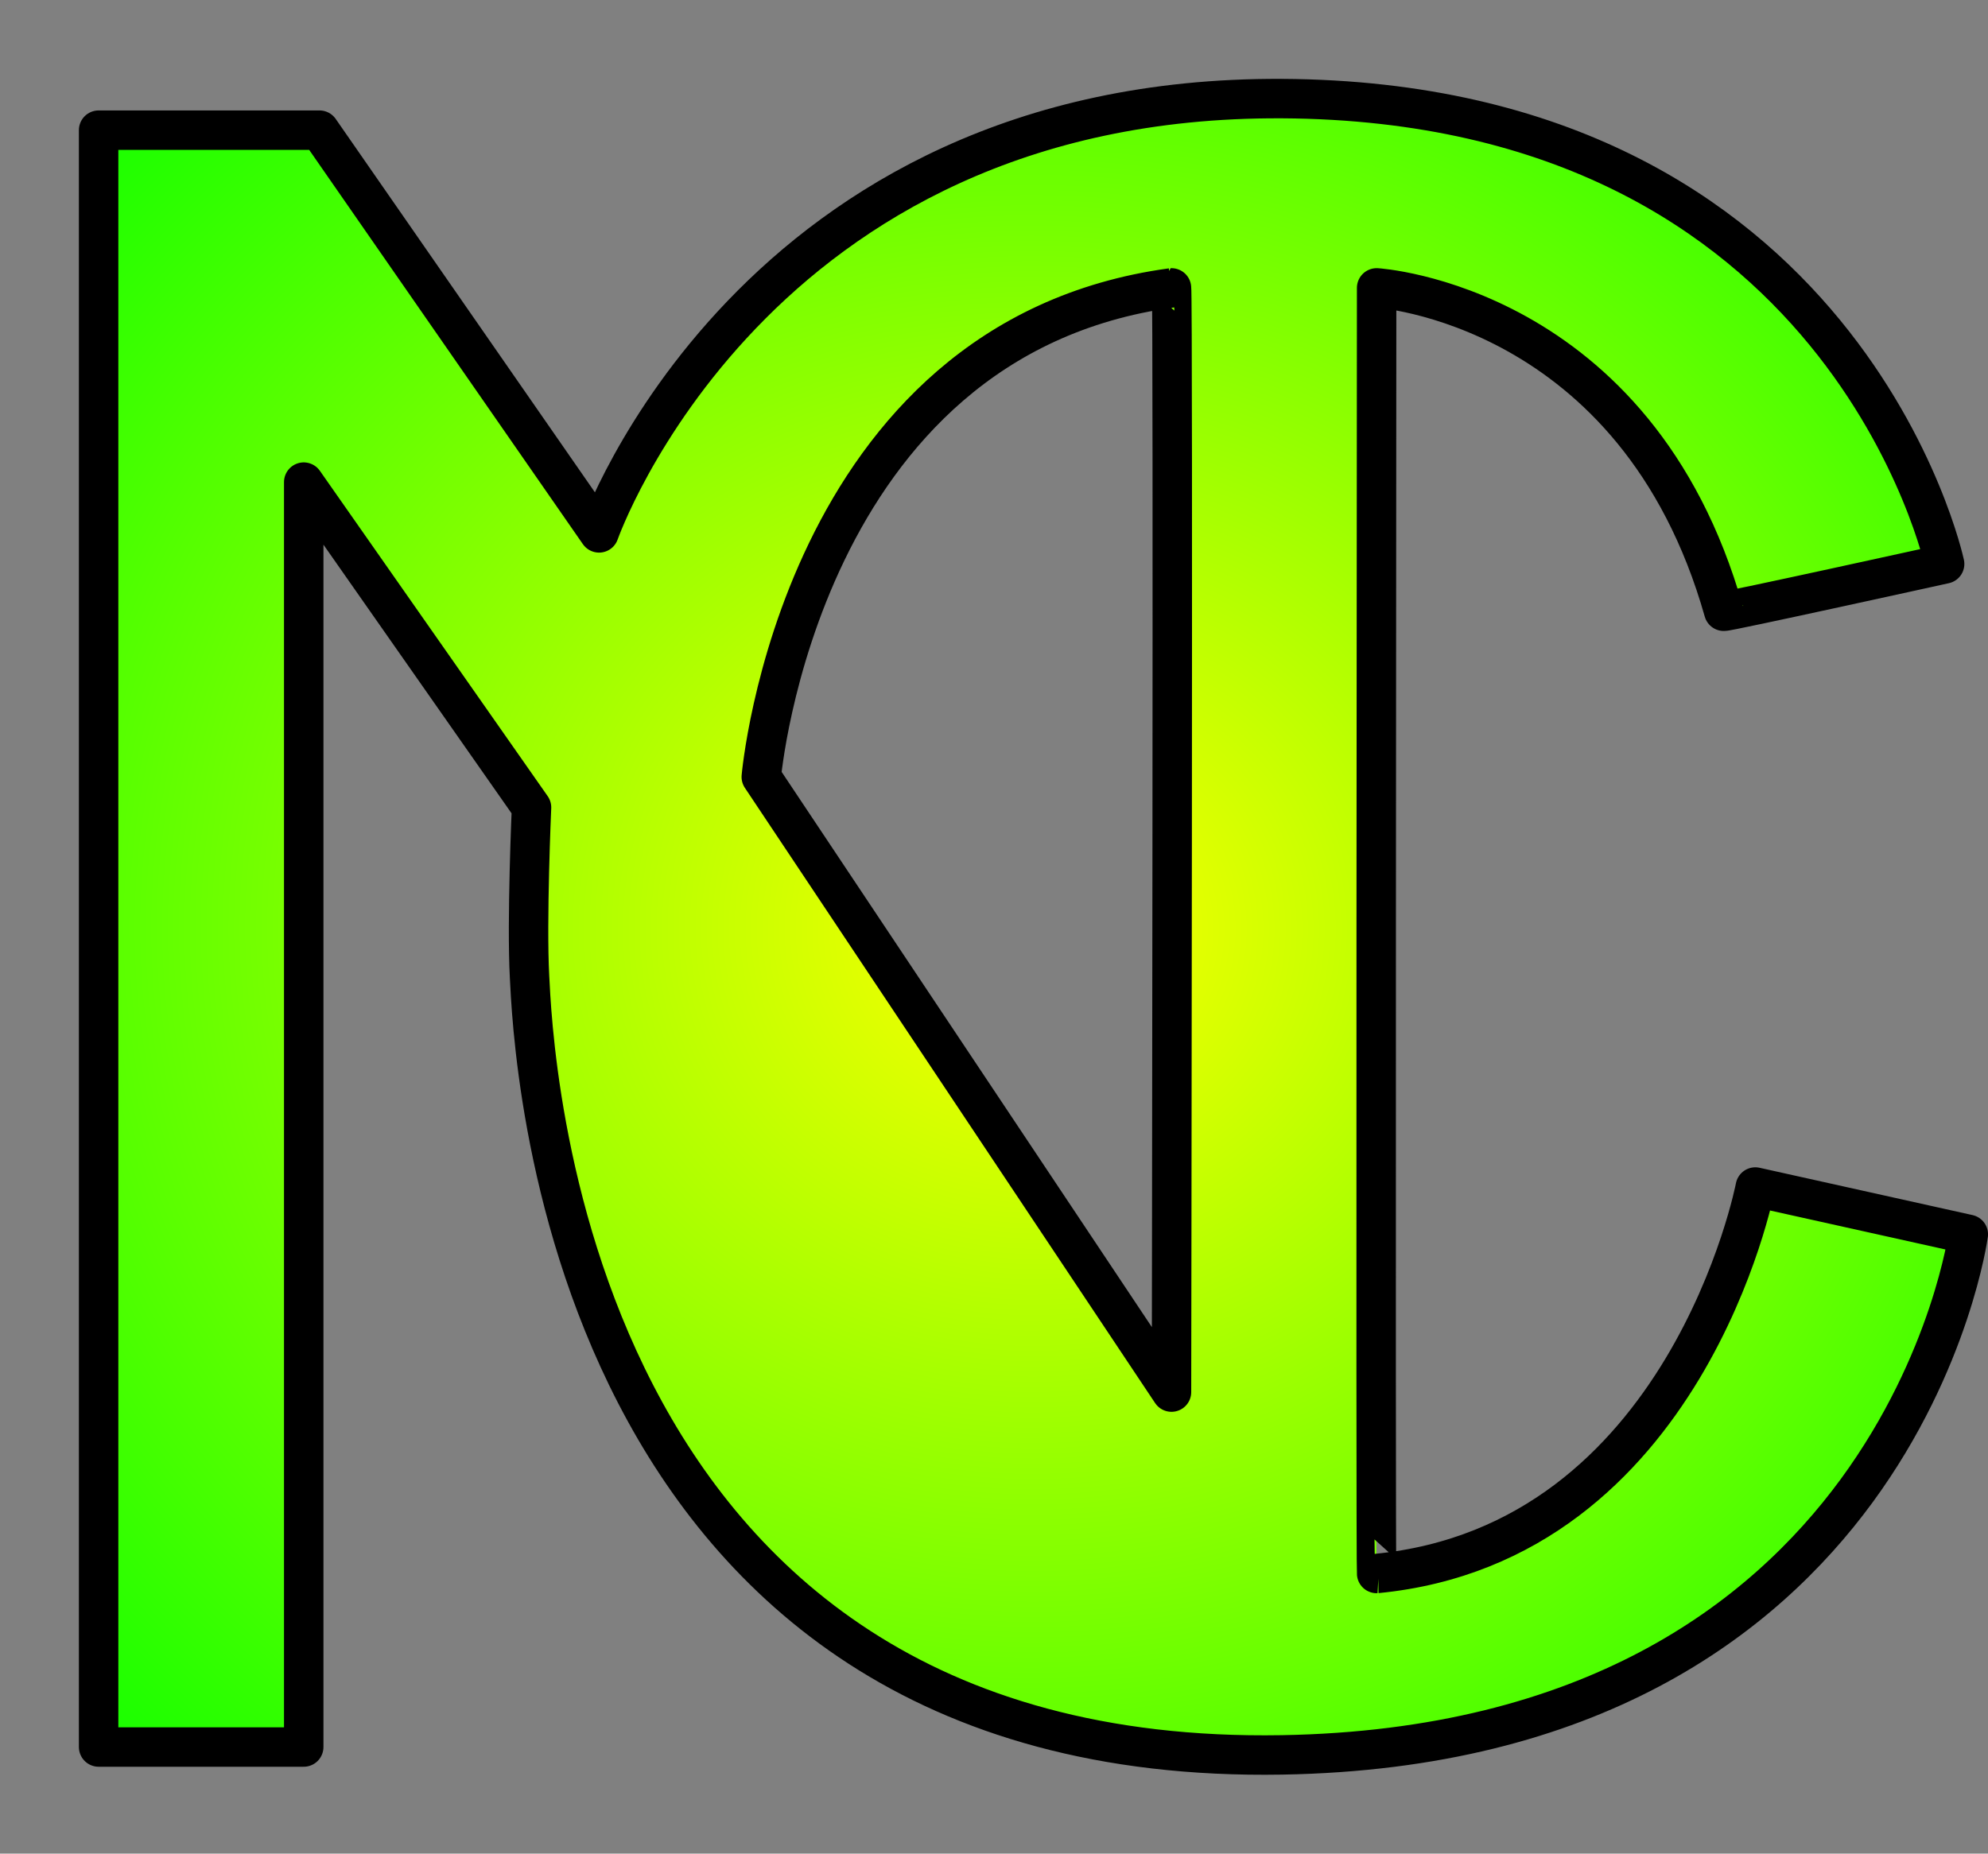 <?xml version="1.0" encoding="UTF-8" standalone="no"?>
<!-- Created with Inkscape (http://www.inkscape.org/) -->

<svg
   xmlns:dc="http://purl.org/dc/elements/1.1/"
   xmlns:cc="http://creativecommons.org/ns#"
   xmlns:rdf="http://www.w3.org/1999/02/22-rdf-syntax-ns#"
   xmlns:svg="http://www.w3.org/2000/svg"
   xmlns="http://www.w3.org/2000/svg"
   xmlns:xlink="http://www.w3.org/1999/xlink"
   xmlns:sodipodi="http://sodipodi.sourceforge.net/DTD/sodipodi-0.dtd"
   xmlns:inkscape="http://www.inkscape.org/namespaces/inkscape"
   width="126"
   height="117.511"
   id="svg2"
   version="1.1"
   inkscape:version="0.48.0 r9654"
   sodipodi:docname="New document 1">
  <rect width="100%" height="100%" fill="#808080" stroke="none"/>
  <defs
     id="defs4">
    <linearGradient
       id="linearGradient3779">
      <stop
         style="stop-color:#ffff00;stop-opacity:1;"
         offset="0"
         id="stop3781" />
      <stop
         id="stop3787"
         offset="0.5"
         style="stop-color:#80ff00;stop-opacity:1;" />
      <stop
         style="stop-color:#00ff00;stop-opacity:1;"
         offset="1"
         id="stop3969" />
    </linearGradient>
    <radialGradient
       inkscape:collect="always"
       xlink:href="#linearGradient3779"
       id="radialGradient3785"
       cx="168.25"
       cy="437.879"
       fx="168.25"
       fy="437.879"
       r="59.75"
       gradientTransform="matrix(1.5,0.009,-0.008,1.379,308.555,-256.856)"
       gradientUnits="userSpaceOnUse" />
  </defs>
  <sodipodi:namedview
     id="base"
     pagecolor="#ffffff"
     bordercolor="#666666"
     borderopacity="1.0"
     inkscape:pageopacity="0.0"
     inkscape:pageshadow="2"
     inkscape:zoom="5.6568542"
     inkscape:cx="81.760993"
     inkscape:cy="66.064427"
     inkscape:document-units="px"
     inkscape:current-layer="layer1"
     showgrid="false"
     fit-margin-top="5"
     fit-margin-left="5"
     fit-margin-right="0"
     fit-margin-bottom="5"
     inkscape:window-width="2054"
     inkscape:window-height="1413"
     inkscape:window-x="241"
     inkscape:window-y="-9"
     inkscape:window-maximized="1" />
  <g
     inkscape:label="Layer 1"
     inkscape:groupmode="layer"
     id="layer1"
     transform="translate(-491.998,-289.614)">
    <a
       id="a3761">
      <path
         style="fill:url(#radialGradient3785);fill-opacity:1;fill-rule:evenodd;stroke:#000000;stroke-width:2.5;stroke-linecap:butt;stroke-linejoin:round;stroke-miterlimit:1;stroke-opacity:1;stroke-dasharray:none;marker-start:none"
         d="m 573.248,295.865 c -33.596,-0.185 -43.281,27.531 -43.281,27.531 l -17.719,-25.531 -14,0 0,102.5 13,0 0,-80.188 14.438,20.625 c 0,0 -0.319,7.172 -0.125,10.75 0.216,3.987 1.827,50.094 47.688,49.312 39.144,-0.667 43.5,-33 43.5,-33 l -13.5,-3 c 0,0 -4.343,22.583 -24,24.5 -0.072,0.007 0,-81.5 0,-81.5 0,0 16.469,0.988 22,20.5 0.023,0.081 14,-3 14,-3 0,0 -6.267,-29.303 -42,-29.5 z m -7,12 c 0.114,-0.016 0,70 0,70 l -26,-39 c 0,0 2.413,-27.785 26,-31 z"
         id="path2989"
         inkscape:connector-curvature="0"
         sodipodi:nodetypes="scccccccssccccccscccc" />
    </a>
  </g>
</svg>
